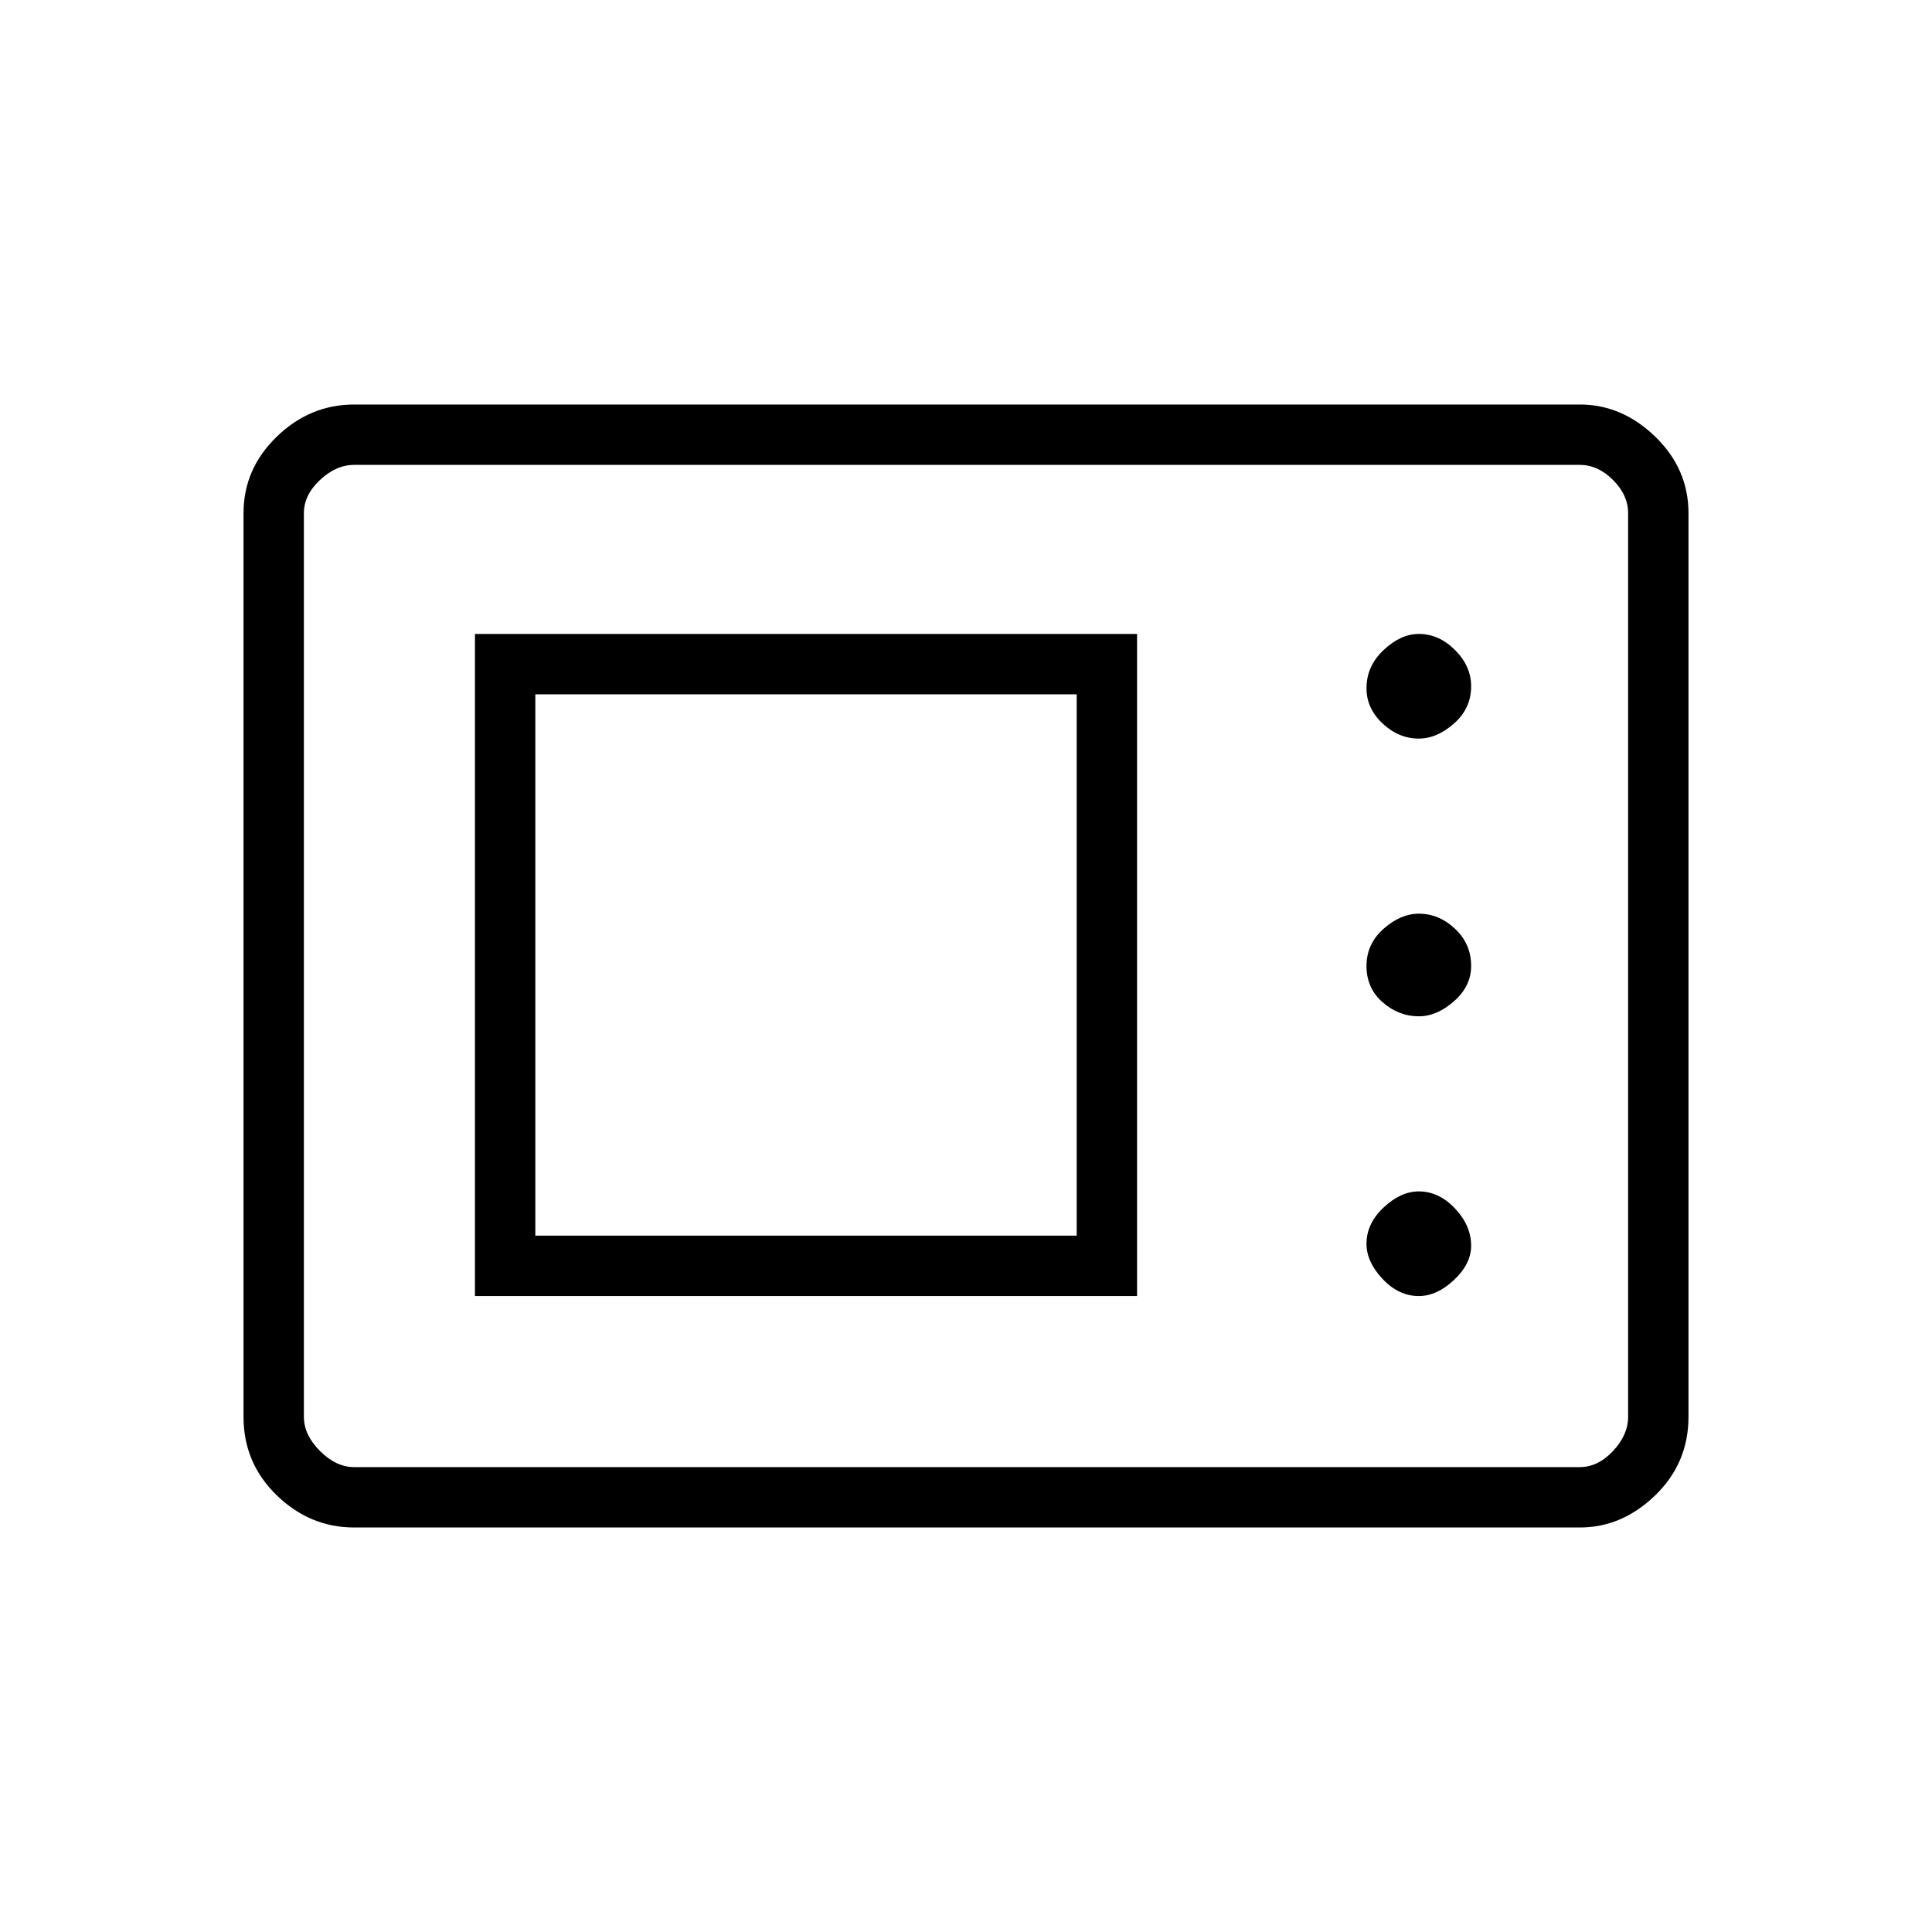 <svg xmlns="http://www.w3.org/2000/svg" height="48" width="48"><path d="M8.8 37.95q-1.1 0-1.925-.8T6.05 35.2V12.75q0-1.1.825-1.9.825-.8 1.925-.8h30.45q1.05 0 1.875.8t.825 1.9V35.2q0 1.15-.825 1.95t-1.875.8Zm0-1.5h30.45q.45 0 .825-.4.375-.4.375-.85V12.75q0-.45-.375-.825-.375-.375-.825-.375H8.8q-.45 0-.85.375-.4.375-.4.825V35.2q0 .45.4.85.4.4.85.4Zm3-4.25h16.45V15.75H11.8Zm23.45 0q.45 0 .875-.4t.425-.85q0-.5-.4-.925-.4-.425-.9-.425-.45 0-.875.4t-.425.9q0 .45.4.875t.9.425ZM13.3 30.7V17.25h13.45V30.7Zm21.95-5.45q.45 0 .875-.375T36.55 24q0-.55-.4-.925t-.9-.375q-.45 0-.875.375T33.95 24q0 .55.4.9t.9.35Zm0-6.9q.45 0 .875-.375t.425-.925q0-.5-.4-.9t-.9-.4q-.45 0-.875.4t-.425.95q0 .5.4.875t.9.375Zm-27.7 18.1v-24.9 24.9Z"/></svg>